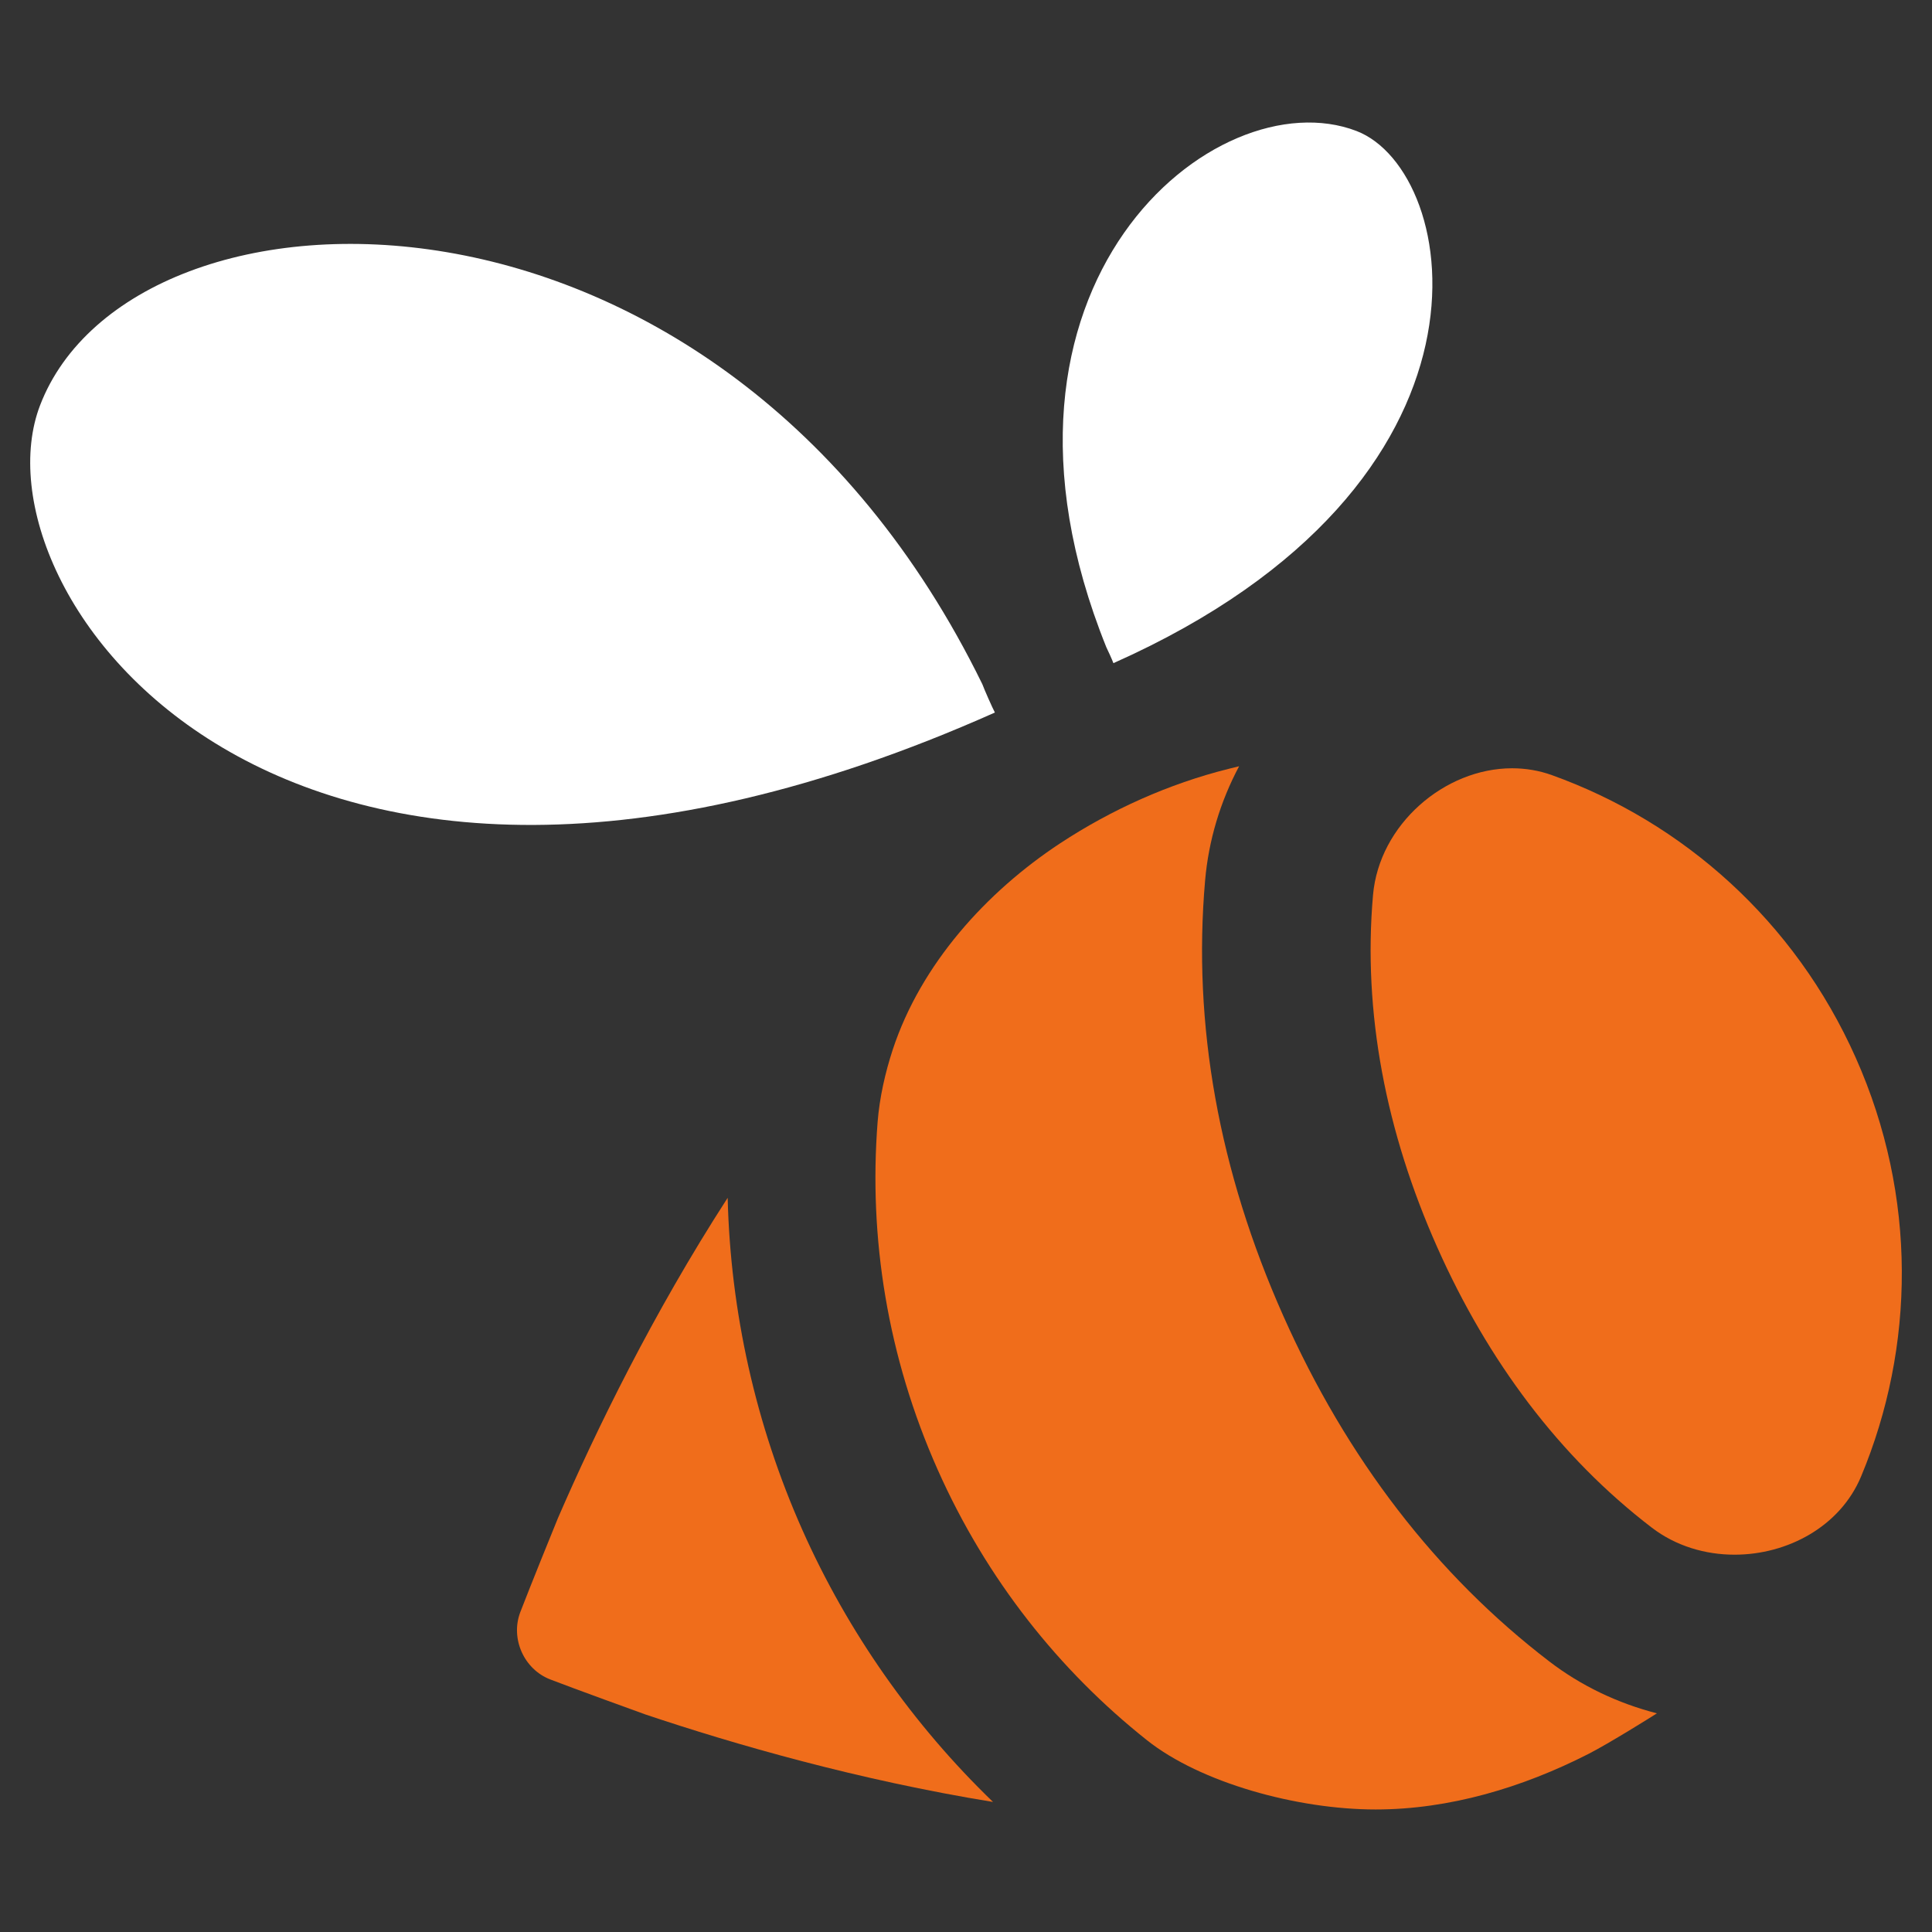 <?xml version="1.0" encoding="utf-8"?>
<!-- Generator: Adobe Illustrator 16.0.0, SVG Export Plug-In . SVG Version: 6.00 Build 0)  -->
<!DOCTYPE svg PUBLIC "-//W3C//DTD SVG 1.1//EN" "http://www.w3.org/Graphics/SVG/1.1/DTD/svg11.dtd">
<svg version="1.1" id="Layer_1" xmlns="http://www.w3.org/2000/svg" xmlns:xlink="http://www.w3.org/1999/xlink" x="0px" y="0px"
	 width="64px" height="64px" viewBox="0 0 64 64" enable-background="new 0 0 64 64" xml:space="preserve">
<rect x="0" y="0" width="64" height="64" fill="#333333" stroke="none"/>
<title>Twitter</title>
<g>
	<path fill="#F06D1B" d="M26.581,50.685c-1.546-3.473-2.384-7.229-2.476-11.006c-2.488,3.85-4.369,7.72-5.621,10.607
		c-0.062,0.141-0.979,2.413-1.249,3.119c-0.332,0.875,0.121,1.891,0.993,2.229c0.706,0.273,3.009,1.111,3.153,1.16
		c2.956,0.992,7.04,2.17,11.514,2.898C30.245,57.136,28.086,54.065,26.581,50.685z"/>
	<path fill="#FFFFFF" d="M32.542,22.666C23.803,4.807,4.392,5.443,1.328,13.425c-2.352,6.128,7.938,20.727,31.617,10.184
		c0.006-0.002,0.008-0.004,0.012-0.006C32.878,23.458,32.601,22.83,32.542,22.666z"/>
	<path fill="#FFFFFF" d="M36.648,21.439c-4.833-12,3.629-18.887,8.287-17.1c3.461,1.328,5.328,11.671-8.045,17.626
		c-0.002,0-0.005,0.001-0.007,0.002C36.853,21.881,36.694,21.527,36.648,21.439z"/>
	<g>
		<path fill="#F06D1B" d="M61.476,35.044c-2.024-4.55-5.741-7.811-10.062-9.365c-0.434-0.157-0.881-0.229-1.323-0.229
			c-2.243,0-4.405,1.868-4.608,4.2c-0.342,3.891,0.428,7.851,2.129,11.671c1.676,3.764,4.051,6.946,7.107,9.285
			c0.794,0.608,1.768,0.895,2.74,0.895c1.752,0,3.499-0.93,4.193-2.594C63.438,44.63,63.52,39.636,61.476,35.044z"/>
		<path fill="#F06D1B" d="M51.326,55.04c-3.742-2.864-6.709-6.716-8.814-11.447c-2.137-4.799-3.009-9.653-2.591-14.429
			c0.116-1.33,0.503-2.61,1.126-3.781c-0.111,0.027-0.348,0.086-0.356,0.088c-1.968,0.492-3.874,1.348-5.567,2.461
			c-2.454,1.615-4.617,4.008-5.55,6.836c-0.251,0.763-0.439,1.6-0.502,2.401c-0.299,3.822,0.323,7.772,1.992,11.521
			c1.614,3.625,4.023,6.648,6.931,8.957c1.771,1.406,4.965,2.294,7.576,2.294c2.451,0,4.871-0.731,7.043-1.837
			c0.68-0.346,2.176-1.281,2.273-1.348C53.592,56.424,52.373,55.843,51.326,55.04z"/>
	</g>
</g>
</svg>
